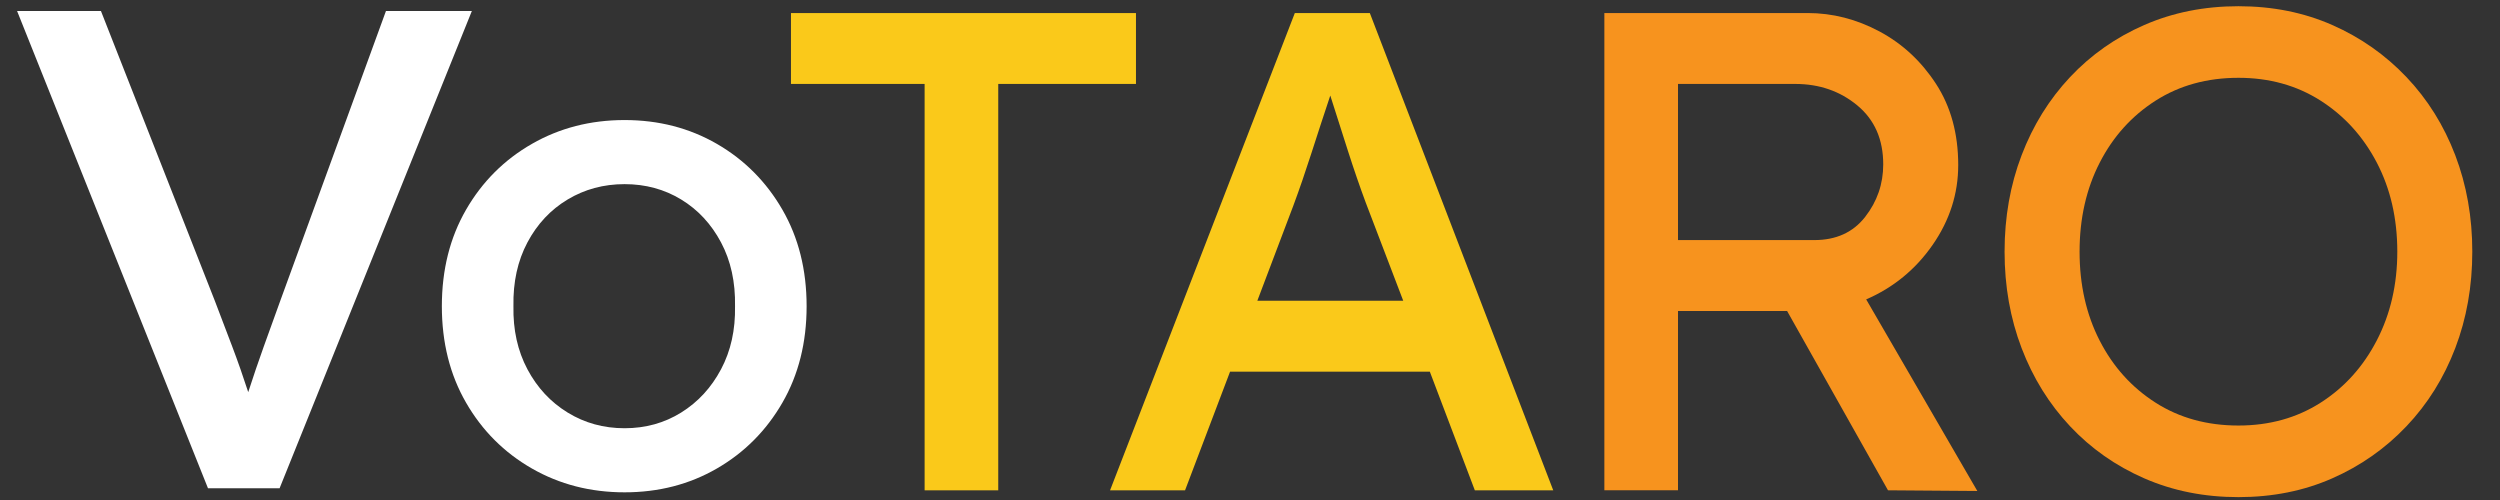 <svg width="1500" height="300" xmlns="http://www.w3.org/2000/svg">
 <rect width="100%" height="100%" fill="#333333" stroke="none"/>

 <g>
  <title>Layer 1</title>
  <g id="g8">
   <path id="path4" d="m283.112,6.611l-115.361,286.357l-42.954,0l-114.542,-286.357l50.317,0l68.317,173.86c3.541,9.274 7.018,18.408 10.432,27.408c3.407,9 6.609,18.14 9.613,27.408c2.998,-9.269 6.136,-18.473 9.409,-27.613c3.273,-9.134 6.545,-18.204 9.818,-27.203l63.408,-173.86l51.543,0z" fill="#ffffff"/>
   <path id="path6" d="m483.971,183.713c0,21.822 -4.845,41.113 -14.522,57.886c-9.684,16.772 -22.774,29.933 -39.271,39.477c-16.504,9.549 -34.977,14.317 -55.431,14.317s-39.003,-4.769 -55.635,-14.317c-16.638,-9.544 -29.799,-22.704 -39.476,-39.477c-9.684,-16.772 -14.522,-36.063 -14.522,-57.886c0,-21.815 4.839,-41.112 14.522,-57.885c9.677,-16.772 22.838,-29.927 39.476,-39.477c16.632,-9.543 35.181,-14.317 55.635,-14.317s38.927,4.774 55.431,14.317c16.498,9.55 29.588,22.704 39.271,39.477c9.677,16.773 14.522,36.07 14.522,57.885zm-42.954,0c0.269,-14.451 -2.524,-27.203 -8.386,-38.249c-5.868,-11.045 -13.845,-19.636 -23.932,-25.771c-10.093,-6.137 -21.413,-9.205 -33.954,-9.205c-12.547,0 -23.931,3.068 -34.158,9.205c-10.227,6.136 -18.274,14.727 -24.136,25.771c-5.868,11.046 -8.661,23.798 -8.386,38.249c-0.275,14.185 2.519,26.795 8.386,37.841c5.861,11.045 13.909,19.706 24.136,25.977c10.227,6.276 21.611,9.408 34.158,9.408c12.541,0 23.861,-3.132 33.954,-9.408c10.086,-6.271 18.063,-14.932 23.932,-25.977c5.862,-11.046 8.655,-23.656 8.386,-37.841z" fill="#ffffff"/>
  </g>
  <g id="g18">
   <path id="path10" d="m554.767,294.18l0,-243.812l-80.181,0l0,-42.545l206.995,0l0,42.545l-82.635,0l0,243.813l-44.179,0l0,-0.001z" fill="#fac91a"/>
   <path id="path12" d="m884.896,294.18l-27,-71.18l-119.86,0l-26.999,71.18l-45,0l110.86,-286.357l44.999,0l110.043,286.357l-47.043,0zm-108.817,-170.996l-21.682,57.271l87.544,0l-22.499,-58.908c-3.548,-9.543 -7.096,-19.84 -10.637,-30.885c-3.547,-11.046 -7.095,-22.154 -10.636,-33.341c-3.822,11.454 -7.567,22.909 -11.25,34.363c-3.681,11.455 -7.299,21.957 -10.84,31.5z" fill="#fac91a"/>
   <path id="path14" d="m1174.933,99.048c0,17.182 -5.113,33.136 -15.34,47.862c-10.227,14.728 -23.523,25.638 -39.887,32.727l66.682,114.952l-53.59,-0.409l-60.545,-107.589l-65.453,0l0,107.589l-44.181,0l0,-286.357l121.907,0c14.994,0 29.383,3.683 43.158,11.046c13.768,7.363 25.088,17.865 33.953,31.499c8.86,13.64 13.296,29.863 13.296,48.68zm-97.77,-48.68l-70.363,0l0,93.68l81.816,0c13.092,0 23.248,-4.634 30.477,-13.909c7.223,-9.268 10.842,-19.77 10.842,-31.499c0,-14.995 -5.184,-26.795 -15.545,-35.386c-10.369,-8.591 -22.776,-12.886 -37.227,-12.886z" fill="#F7931E"/>
   <path id="path16" d="m1483.378,151.002c0,20.729 -3.412,40.026 -10.227,57.885c-6.82,17.866 -16.568,33.481 -29.25,46.84c-12.682,13.366 -27.549,23.798 -44.59,31.295c-17.047,7.498 -35.793,11.25 -56.248,11.25c-20.453,0 -39.271,-3.752 -56.453,-11.25c-17.182,-7.497 -32.049,-17.929 -44.59,-31.295c-12.547,-13.358 -22.23,-28.974 -29.045,-46.84c-6.82,-17.858 -10.227,-37.155 -10.227,-57.885c0,-20.723 3.406,-40.02 10.227,-57.885c6.814,-17.859 16.498,-33.475 29.045,-46.84c12.541,-13.359 27.408,-23.791 44.59,-31.295c17.182,-7.497 36,-11.25 56.453,-11.25c20.455,0 39.201,3.753 56.248,11.25c17.041,7.504 31.908,17.936 44.59,31.295c12.682,13.365 22.43,28.98 29.25,46.84c6.815,17.865 10.227,37.162 10.227,57.885zm-44.998,0c0,-19.904 -4.092,-37.699 -12.273,-53.385c-8.182,-15.68 -19.432,-28.086 -33.748,-37.227c-14.318,-9.134 -30.752,-13.704 -49.295,-13.704c-18.818,0 -35.385,4.57 -49.703,13.704c-14.318,9.141 -25.504,21.547 -33.545,37.227c-8.047,15.686 -12.068,33.48 -12.068,53.385c0,19.911 4.021,37.706 12.068,53.386c8.041,15.686 19.227,28.092 33.545,37.226c14.318,9.141 30.885,13.705 49.703,13.705c18.543,0 34.977,-4.564 49.295,-13.705c14.316,-9.134 25.566,-21.61 33.748,-37.431c8.181,-15.814 12.273,-33.546 12.273,-53.181z" fill="#F7931E"/>
  </g>
 </g>
</svg>
